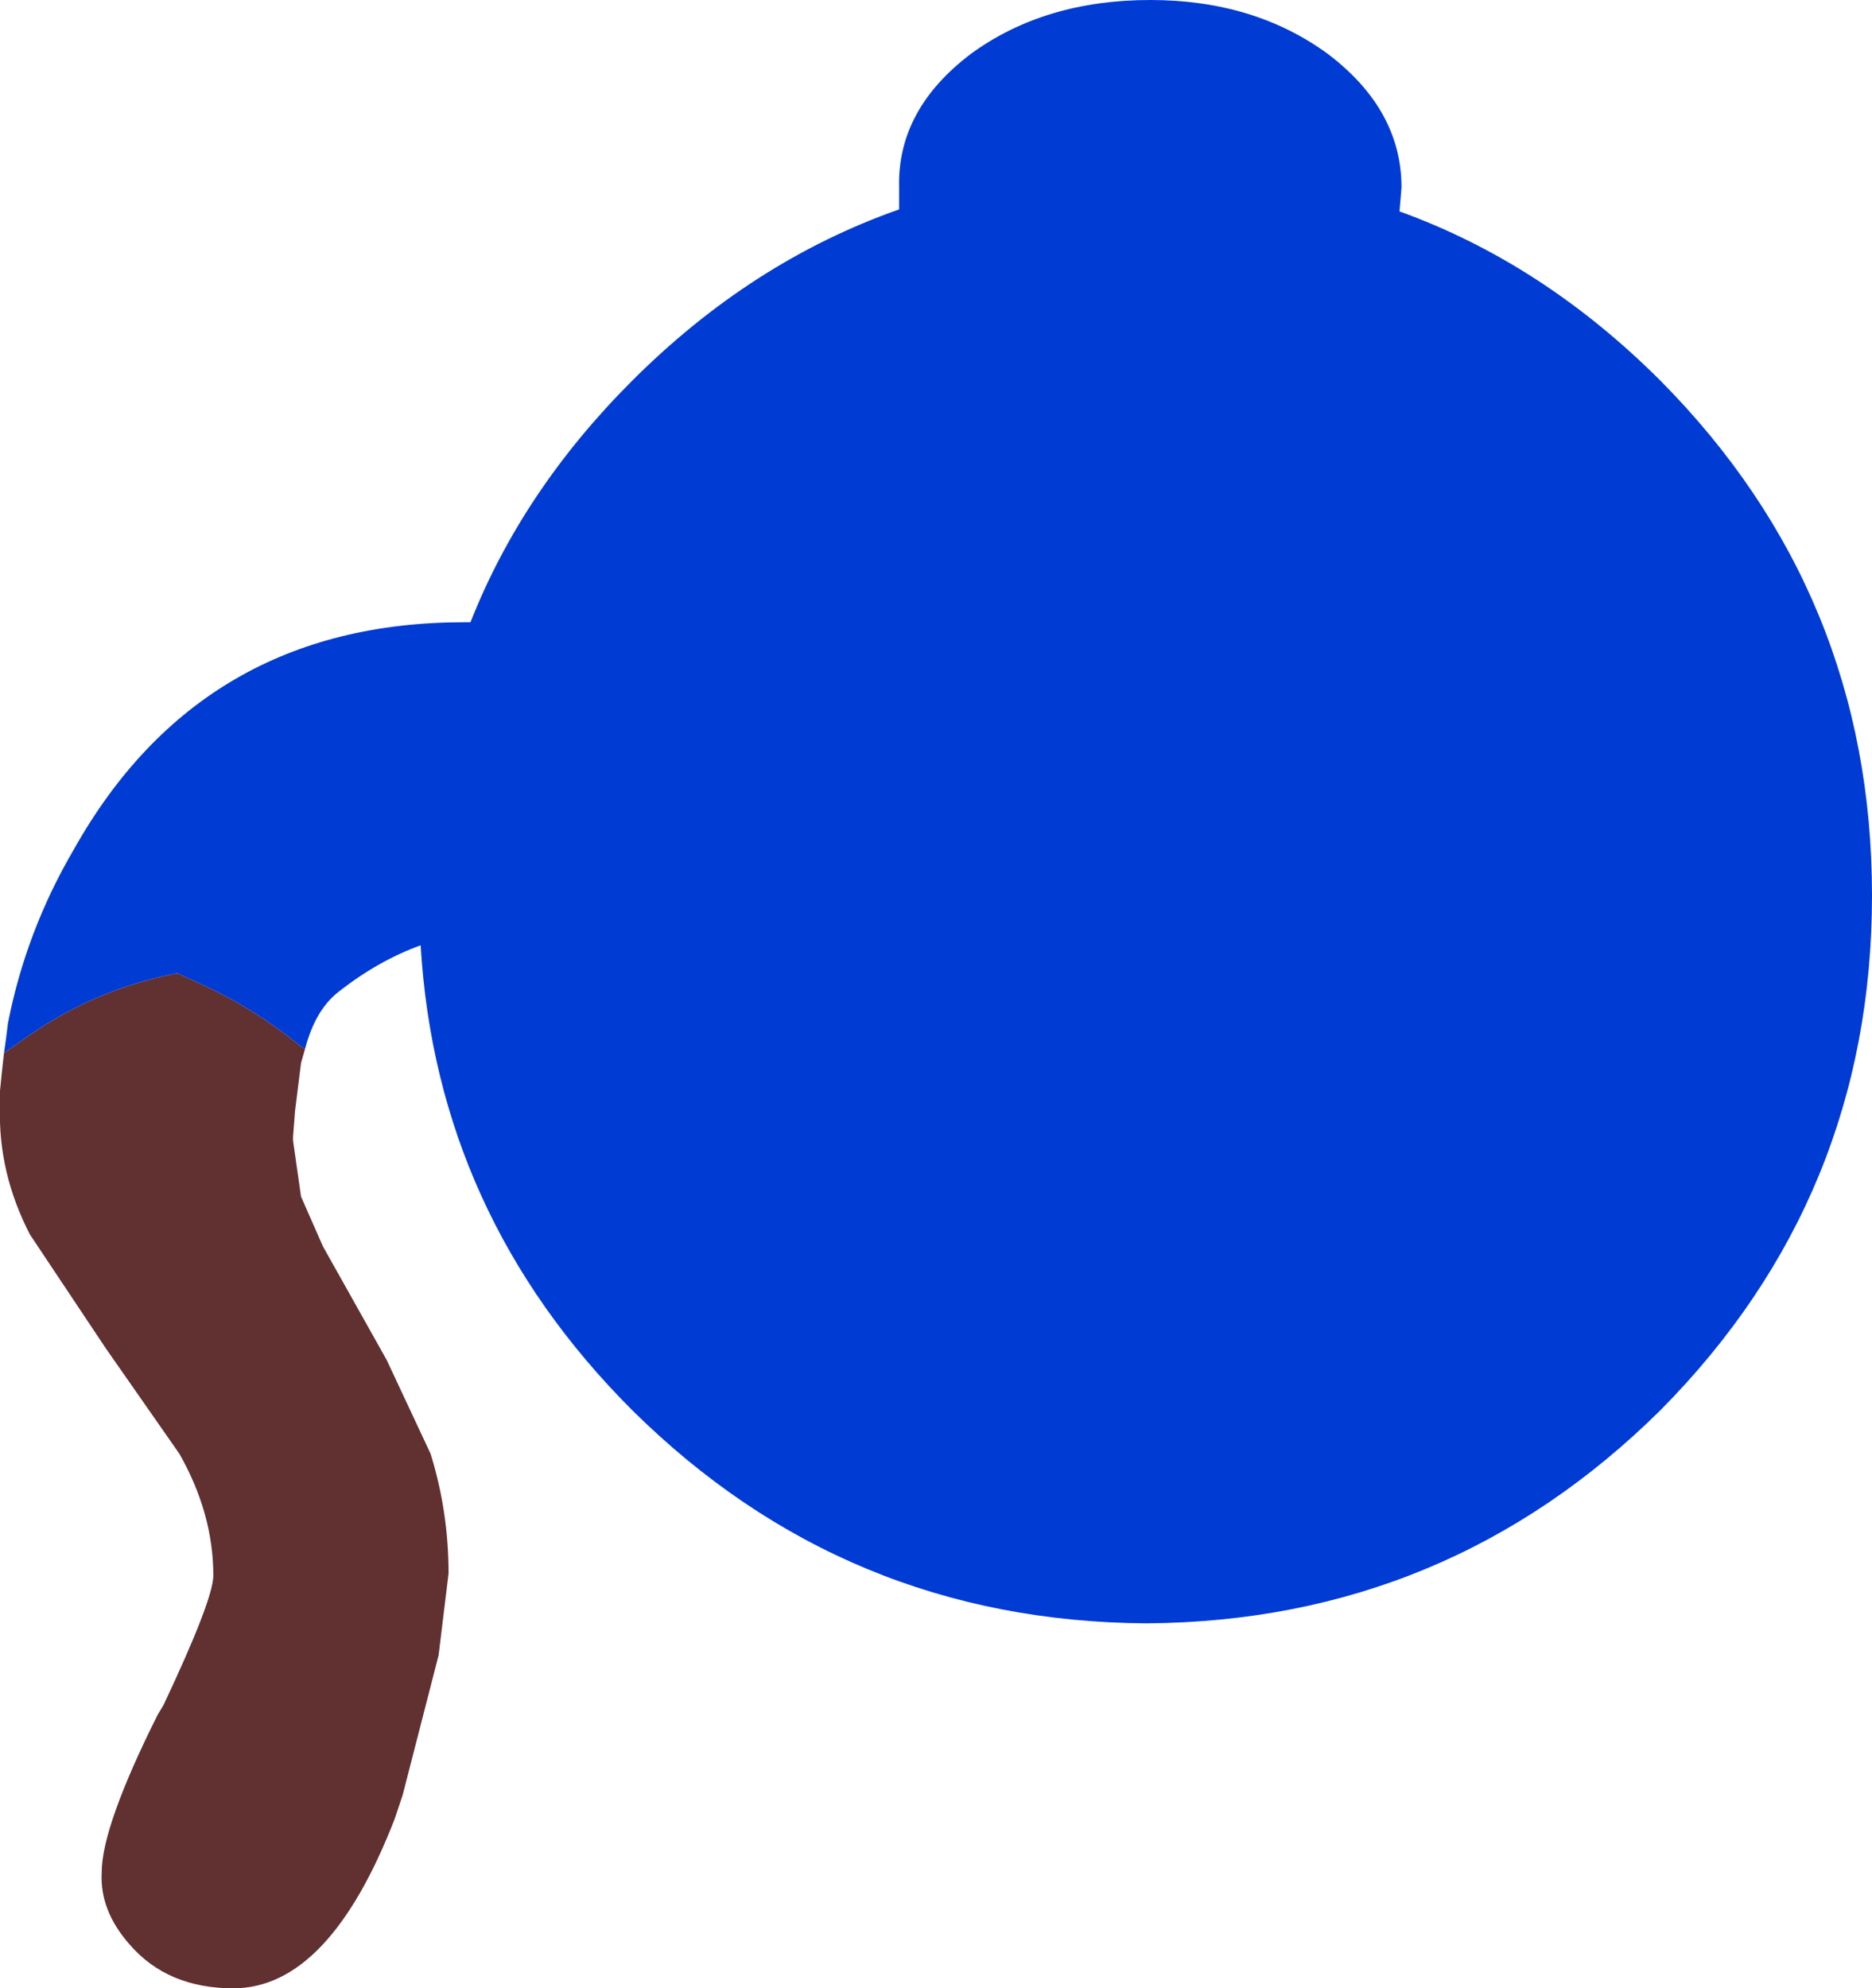 <?xml version="1.0" encoding="UTF-8" standalone="no"?>
<svg xmlns:xlink="http://www.w3.org/1999/xlink" height="49.85px" width="46.95px" xmlns="http://www.w3.org/2000/svg">
  <g transform="matrix(1.0, 0.0, 0.0, 1.0, 23.35, 16.5)">
    <path d="M-15.7 9.8 L-15.8 10.15 -15.95 11.35 -16.0 12.0 -16.0 12.1 -15.8 13.5 -15.25 14.75 -13.65 17.6 -12.55 19.95 Q-12.1 21.4 -12.1 22.95 L-12.35 25.0 -13.25 28.5 -13.45 29.1 Q-15.1 33.35 -17.5 33.35 -19.15 33.35 -20.1 32.25 -20.85 31.4 -20.8 30.45 -20.8 29.3 -19.4 26.5 L-19.25 26.25 Q-18.0 23.6 -18.0 23.0 -18.0 21.45 -18.85 19.95 L-20.7 17.3 -22.6 14.45 Q-23.4 12.9 -23.35 11.25 L-23.35 10.85 -23.3 10.35 -23.25 9.9 -22.75 9.55 Q-21.0 8.3 -18.9 7.9 L-18.25 8.2 Q-16.95 8.8 -15.85 9.7 L-15.7 9.8" fill="#613030" fill-rule="evenodd" stroke="none"/>
    <path d="M-23.25 9.9 L-23.2 9.55 -23.15 9.15 Q-22.7 6.85 -21.5 4.8 -18.3 -0.9 -11.7 -0.9 L-11.55 -0.9 Q-10.25 -4.2 -7.5 -6.95 -4.5 -9.95 -0.8 -11.25 L-0.8 -11.8 Q-0.85 -13.75 1.0 -15.15 2.85 -16.5 5.5 -16.5 8.1 -16.5 9.95 -15.15 11.8 -13.75 11.8 -11.8 L11.75 -11.2 Q15.35 -9.9 18.3 -6.95 23.6 -1.6 23.6 5.95 23.6 13.5 18.3 18.85 12.95 24.15 5.4 24.2 -2.15 24.15 -7.5 18.85 -12.4 13.95 -12.8 7.2 -13.9 7.6 -14.9 8.4 -15.45 8.85 -15.7 9.8 L-15.85 9.7 Q-16.95 8.8 -18.25 8.2 L-18.9 7.9 Q-21.0 8.3 -22.75 9.55 L-23.25 9.9" fill="#003bd4" fill-rule="evenodd" stroke="none"/>
  </g>
</svg>
